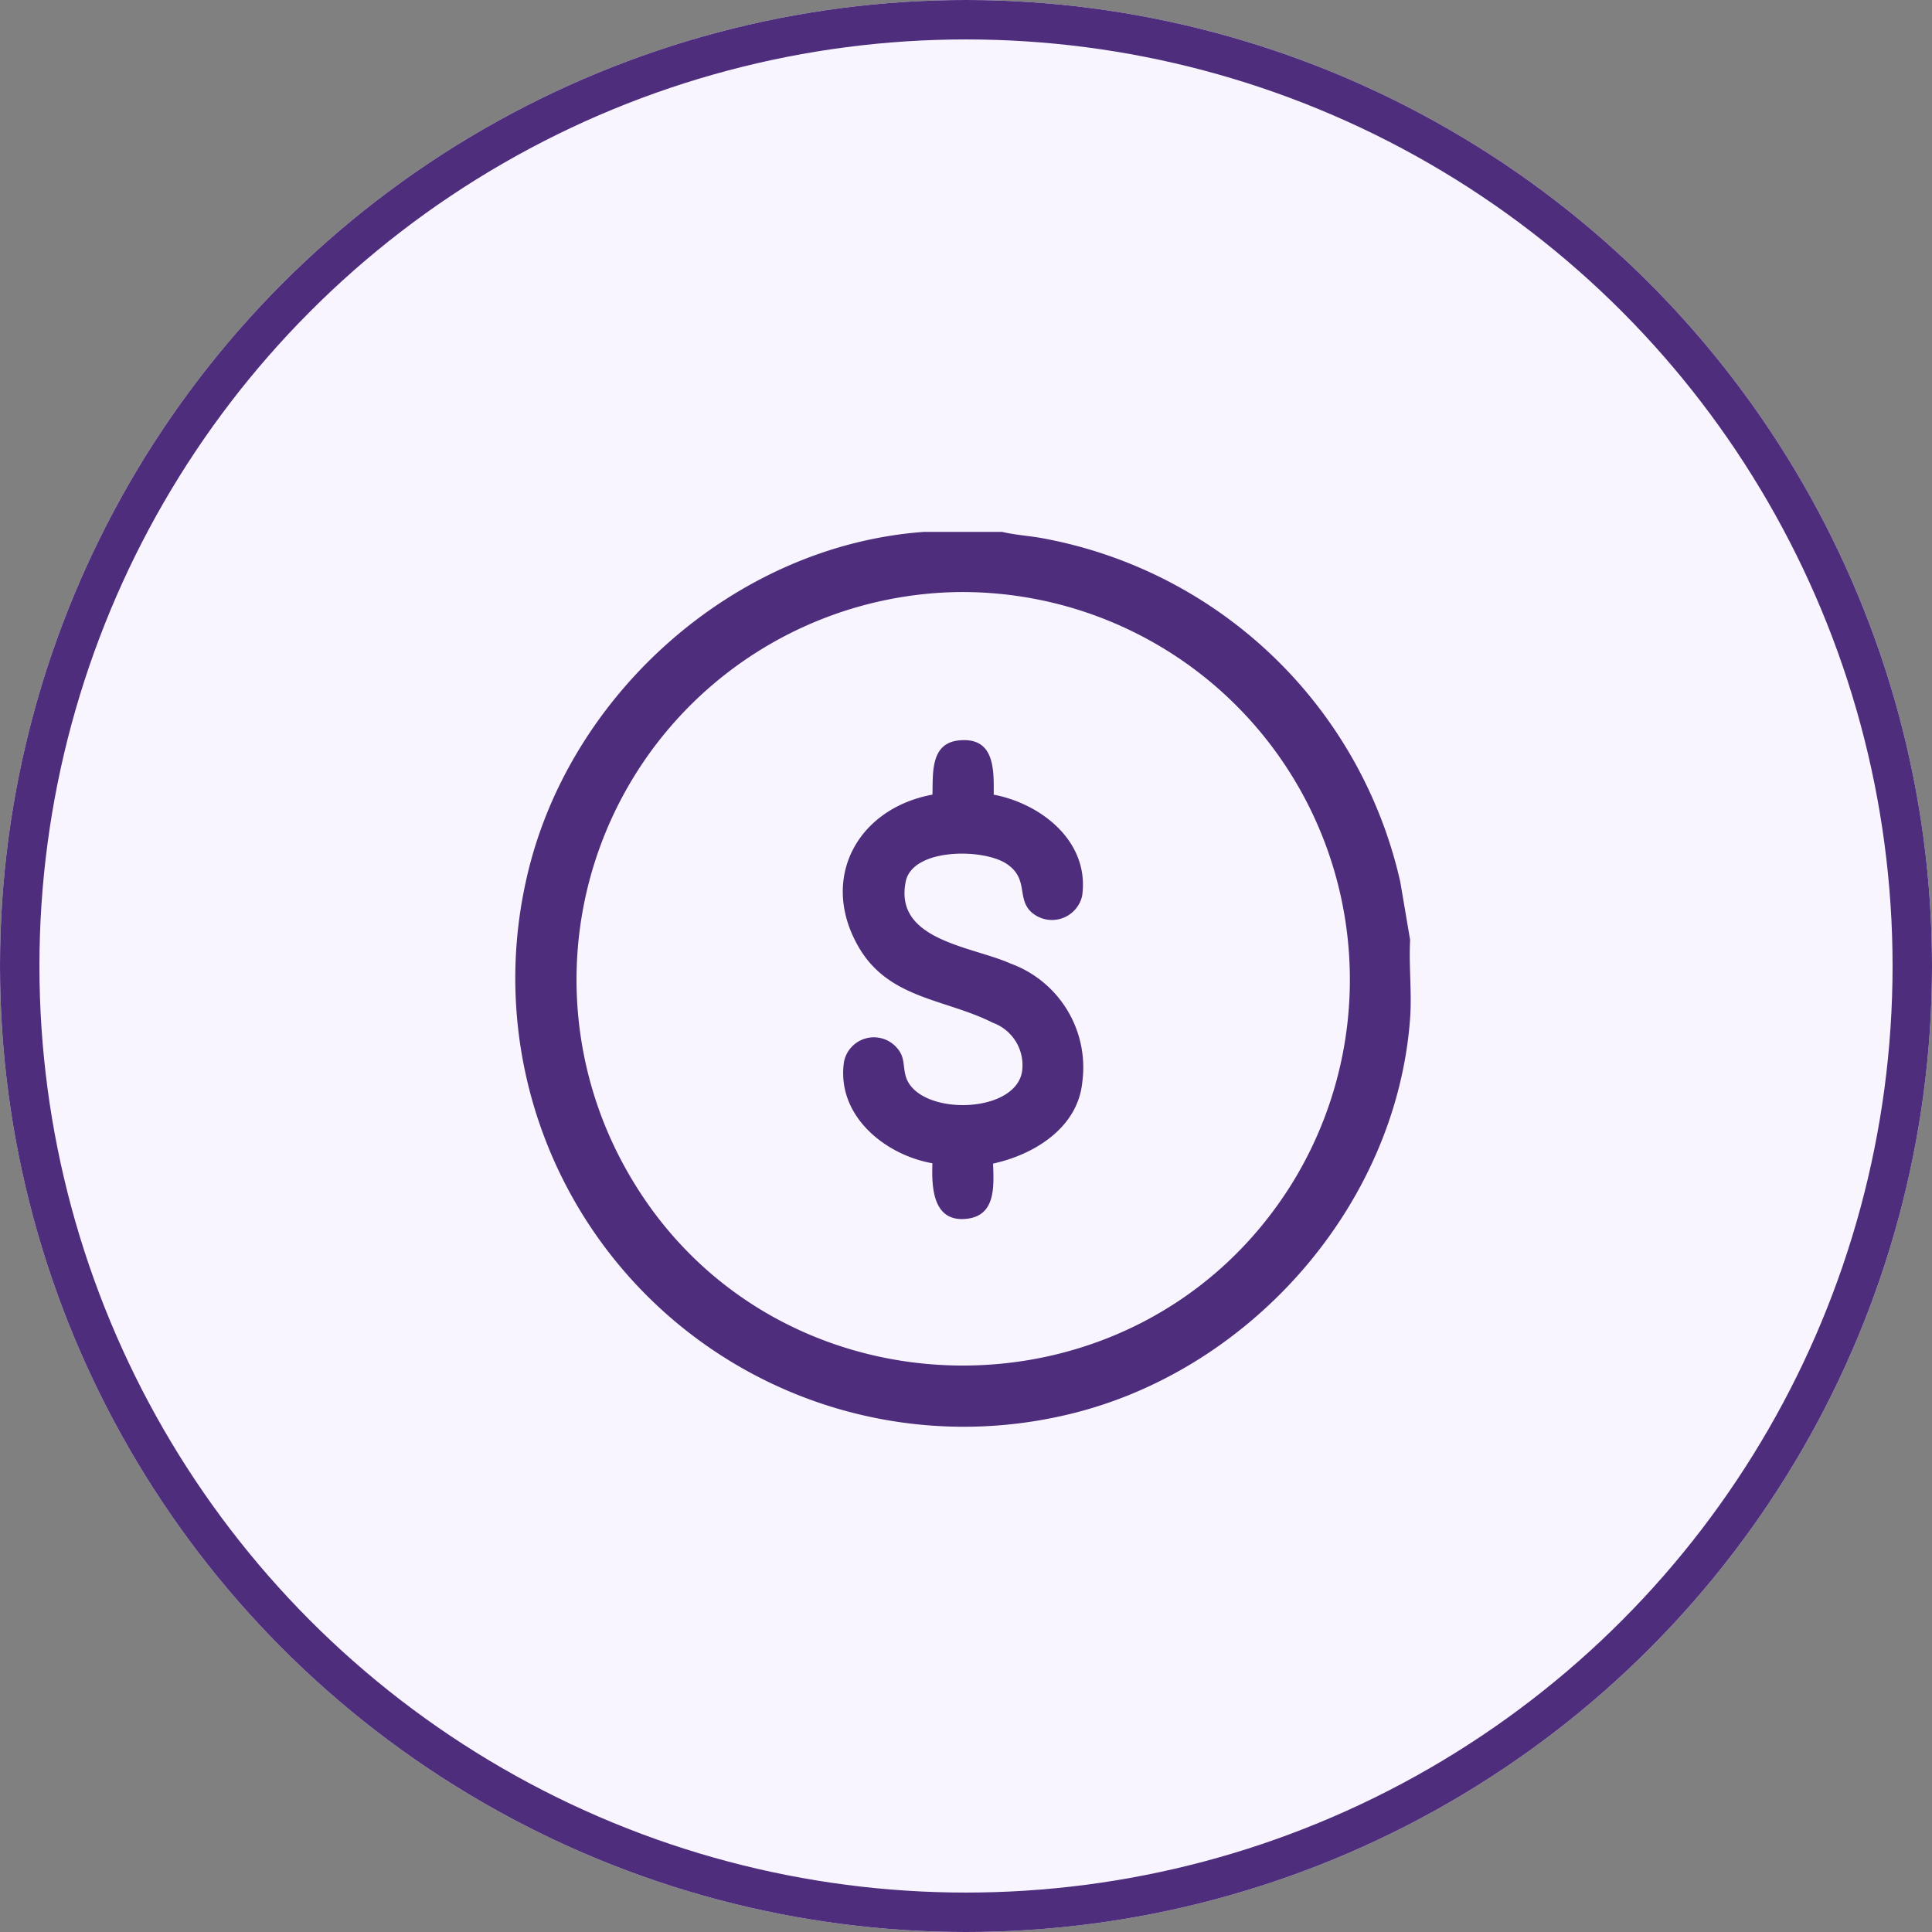 <svg xmlns="http://www.w3.org/2000/svg" xmlns:xlink="http://www.w3.org/1999/xlink" width="98" height="98" viewBox="0 0 98 98">
  <rect x="0" y="0" width="98" height="98" fill="#808080" stroke="none"/>
  <defs>
    <clipPath id="clip-path">
      <rect id="Rectangle_4294" data-name="Rectangle 4294" width="45.426" height="45.394" fill="#4d2d7c"/>
    </clipPath>
  </defs>
  <g id="Group_21083" data-name="Group 21083" transform="translate(-104.407 -1321)">
    <g id="Ellipse_109" data-name="Ellipse 109" transform="translate(104.407 1321)" fill="#f9f5ff" stroke="#4d2d7c" stroke-width="2">
      <circle cx="49" cy="49" r="49" stroke="none"/>
      <circle cx="49" cy="49" r="48" fill="none"/>
    </g>
    <g id="Group_20995" data-name="Group 20995" transform="translate(130.54 1347.981)">
      <g id="Group_20995-2" data-name="Group 20995" clip-path="url(#clip-path)">
        <path id="Path_17772" data-name="Path 17772" d="M24.7,0c.655.156,1.338.195,2,.313A22.834,22.834,0,0,1,44.895,17.749l.5,2.947c-.069,1.3.093,2.684,0,3.969-.7,9.656-8.355,18.165-17.748,20.194A22.749,22.749,0,0,1,.555,17.671C2.611,8.327,11.093.7,20.732,0ZM22.413,3.053A19.664,19.664,0,0,0,5.6,32.289c7.222,13,25.932,13.389,33.792.779A19.663,19.663,0,0,0,22.413,3.053" transform="translate(0 -0.001)" fill="#4d2d7c"/>
        <path id="Path_17773" data-name="Path 17773" d="M183.074,133.045c.042,1.169.144,2.679-1.41,2.8-1.662.133-1.708-1.642-1.667-2.822-2.434-.433-4.873-2.432-4.487-5.136a1.545,1.545,0,0,1,2.642-.768c.478.5.332.931.493,1.491.6,2.074,5.863,1.959,5.919-.458a2.286,2.286,0,0,0-1.5-2.256c-2.412-1.223-5.287-1.194-6.819-3.86-2-3.477-.03-7.017,3.754-7.712.032-1.061-.115-2.588,1.315-2.748,1.822-.2,1.808,1.414,1.792,2.748,2.441.469,4.875,2.4,4.486,5.136a1.57,1.57,0,0,1-2.59.811c-.737-.7-.107-1.685-1.245-2.44-1.191-.791-4.767-.8-5.113.9-.608,2.992,3.344,3.277,5.334,4.167a5.607,5.607,0,0,1,3.621,6.016c-.231,2.317-2.45,3.674-4.523,4.124" transform="translate(-158.834 -100.997)" fill="#4d2d7c"/>
      </g>
    </g>
  </g>
</svg>
